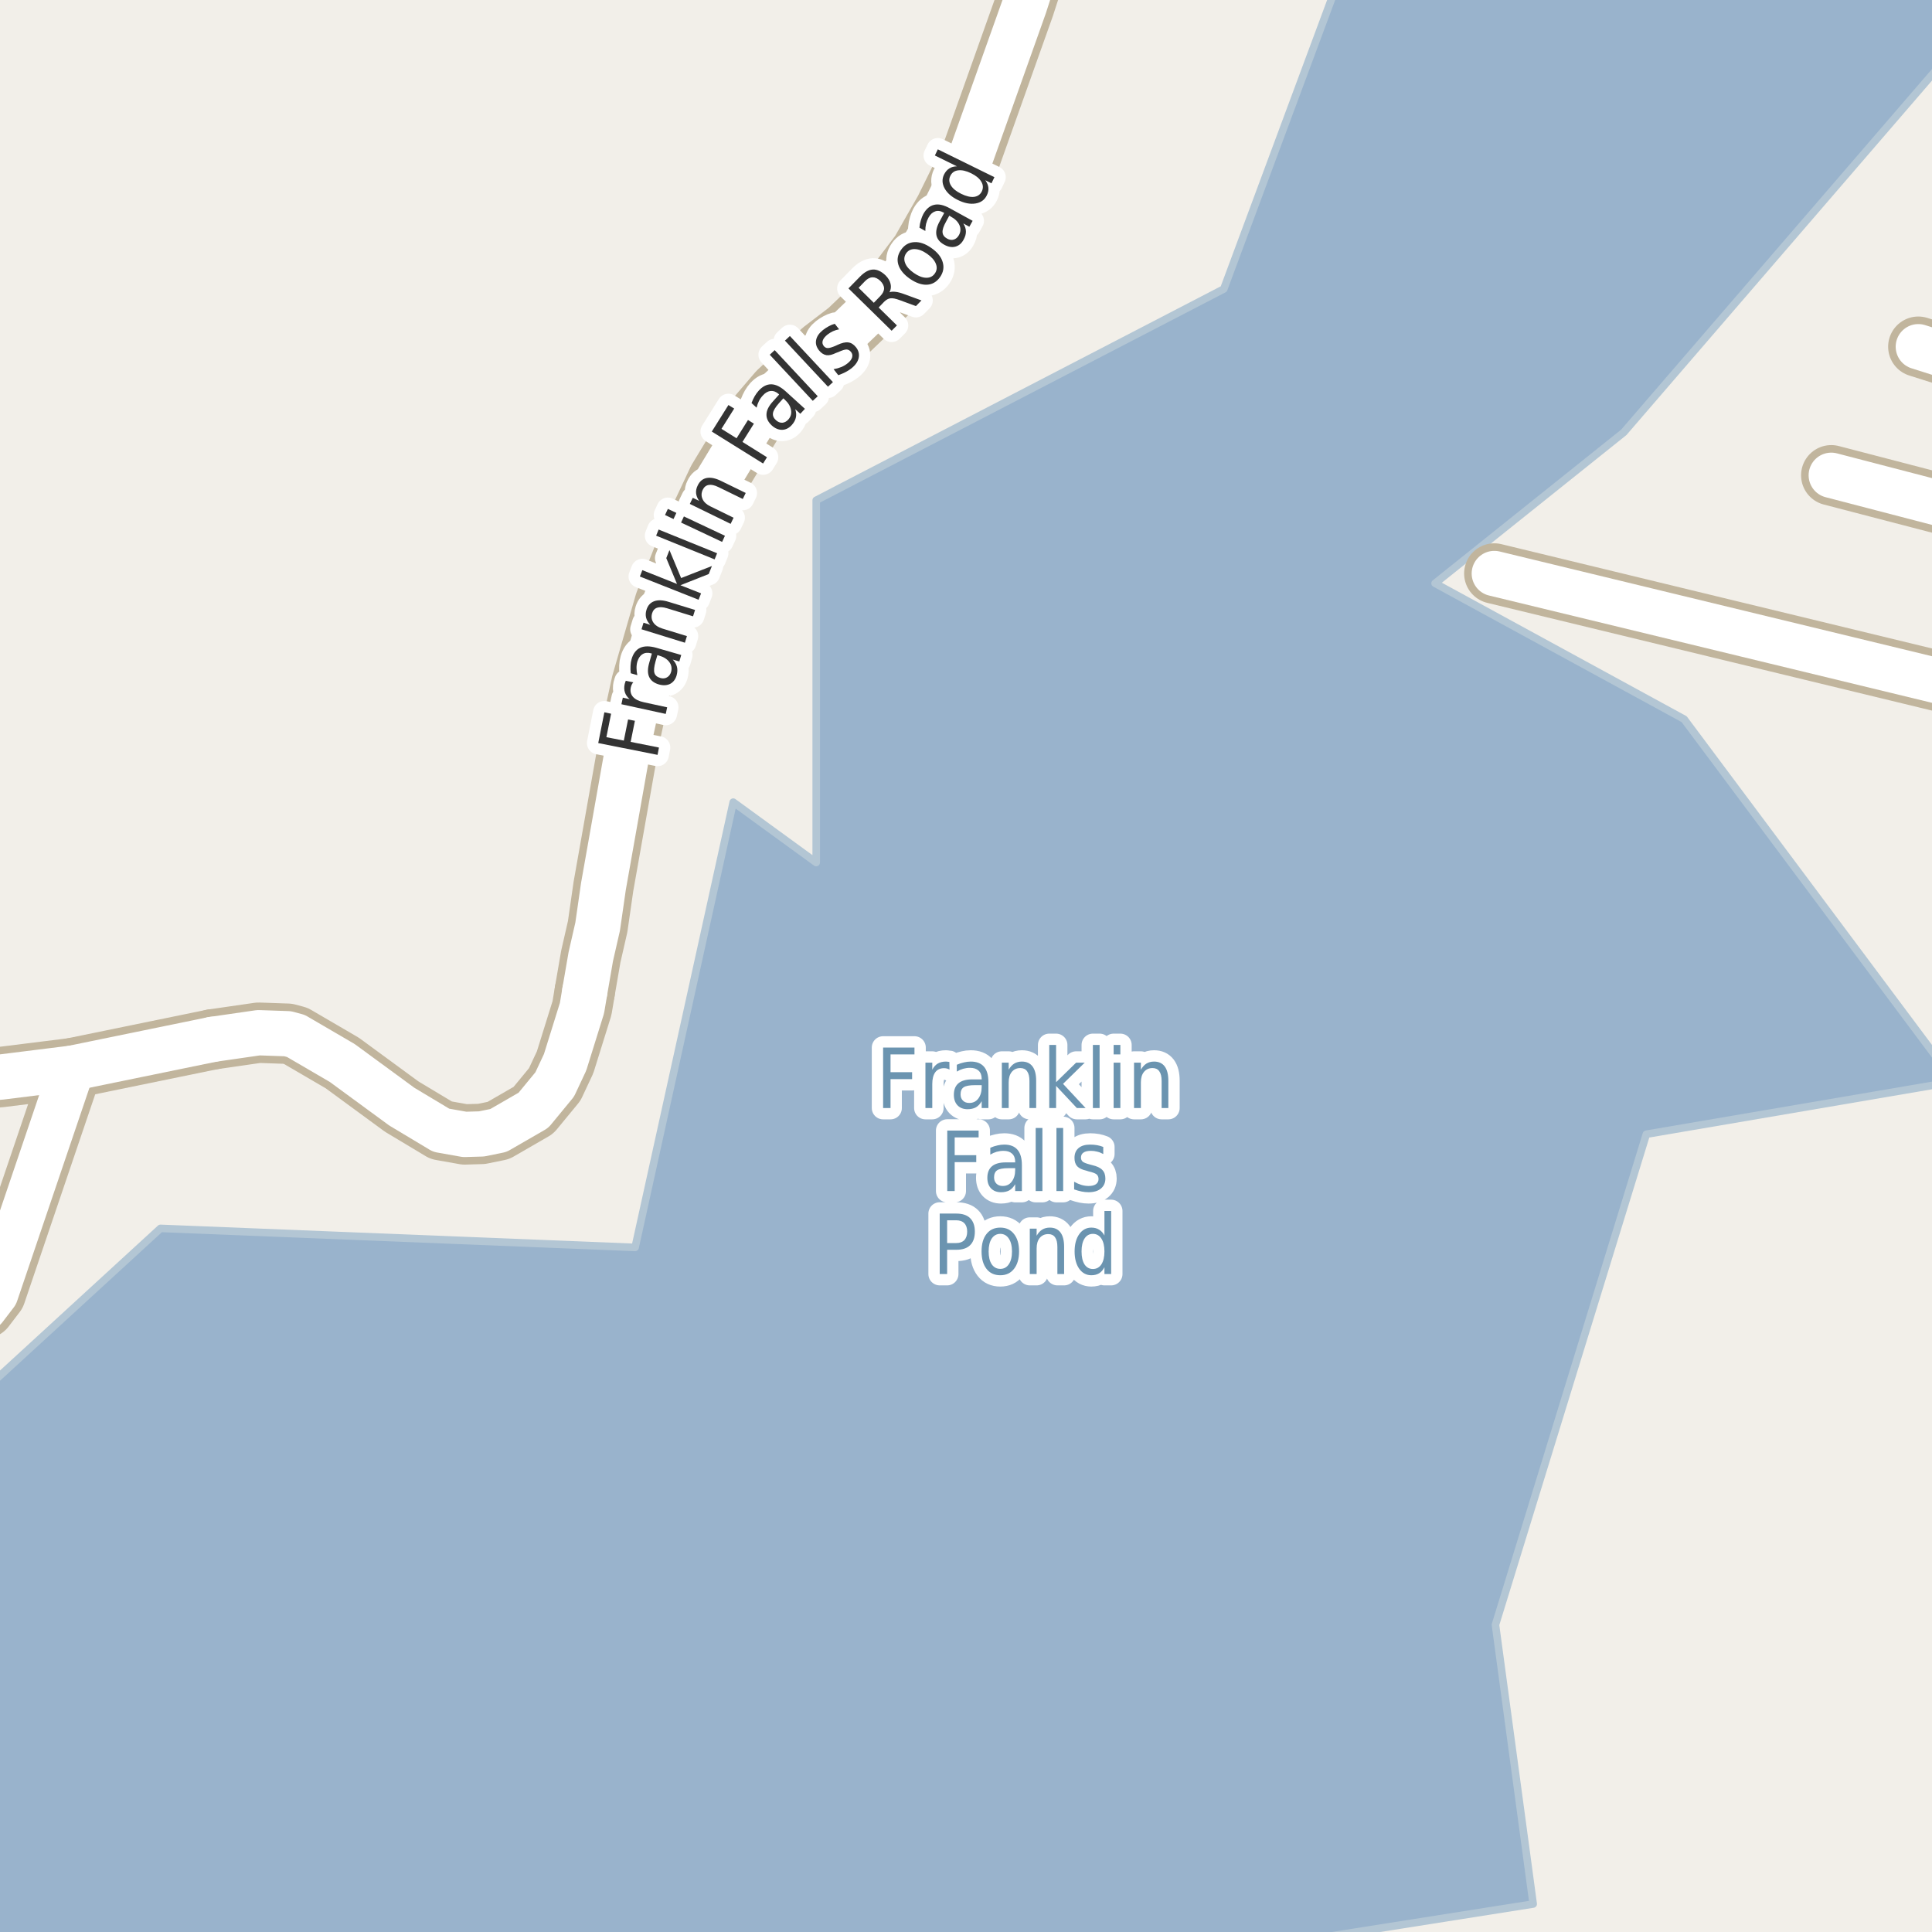 <?xml version="1.0" encoding="UTF-8"?>
<svg xmlns="http://www.w3.org/2000/svg" xmlns:xlink="http://www.w3.org/1999/xlink" width="256pt" height="256pt" viewBox="0 0 256 256" version="1.1">
<g id="surface2">
<rect x="0" y="0" width="256" height="256" style="fill:rgb(94.902%,93.725%,91.373%);fill-opacity:1;stroke:none;"/>
<path style=" stroke:none;fill-rule:evenodd;fill:rgb(60%,70.196%,80%);fill-opacity:1;" d="M -4 259 L 160.672 259 L 203.156 252.293 L 198.156 215.293 L 218.152 150.289 L 259 143.316 L 223.156 95.293 L 190.156 77.293 L 215.156 57.293 L 259 6.43 L 259 -4 L 177.871 -4 L 162.156 38.293 L 108.152 66.289 L 108.152 114.289 L 97.156 106.289 L 84.156 165.289 L 21.266 162.766 L -1.465 183.621 L -4 184.27 Z M -4 259 "/>
<path style="fill:none;stroke-width:1;stroke-linecap:round;stroke-linejoin:round;stroke:rgb(70.196%,77.647%,83.137%);stroke-opacity:1;stroke-miterlimit:10;" d="M -4 259 L 160.672 259 L 203.156 252.293 L 198.156 215.293 L 218.152 150.289 L 259 143.316 L 223.156 95.293 L 190.156 77.293 L 215.156 57.293 L 259 6.43 L 259 -4 L 177.871 -4 L 162.156 38.293 L 108.152 66.289 L 108.152 114.289 L 97.156 106.289 L 84.156 165.289 L 21.266 162.766 L -1.465 183.621 L -4 184.27 L -4 259 "/>
<path style="fill:none;stroke-width:8;stroke-linecap:round;stroke-linejoin:round;stroke:rgb(75.686%,70.98%,61.569%);stroke-opacity:1;stroke-miterlimit:10;" d="M 264 49.051 L 254.188 45.941 "/>
<path style="fill:none;stroke-width:8;stroke-linecap:round;stroke-linejoin:round;stroke:rgb(75.686%,70.98%,61.569%);stroke-opacity:1;stroke-miterlimit:10;" d="M 264 68.535 L 242.652 62.977 "/>
<path style="fill:none;stroke-width:8;stroke-linecap:round;stroke-linejoin:round;stroke:rgb(75.686%,70.98%,61.569%);stroke-opacity:1;stroke-miterlimit:10;" d="M 259.43 90.871 L 198.004 75.992 "/>
<path style="fill:none;stroke-width:8;stroke-linecap:round;stroke-linejoin:round;stroke:rgb(75.686%,70.98%,61.569%);stroke-opacity:1;stroke-miterlimit:10;" d="M 28.16 137.723 L 34.266 136.84 L 38.109 136.973 L 39.203 137.266 L 45.355 140.855 L 53.23 146.629 L 58.453 149.762 L 61.574 150.316 L 63.812 150.25 L 66.047 149.793 L 70.684 147.117 L 73.504 143.691 L 74.879 140.758 L 77.117 133.578 L 77.488 131.359 "/>
<path style="fill:none;stroke-width:8;stroke-linecap:round;stroke-linejoin:round;stroke:rgb(75.686%,70.98%,61.569%);stroke-opacity:1;stroke-miterlimit:10;" d="M -9 175.031 L -5.441 174.262 L -2.039 173.348 L -0.57 171.426 L 9.566 141.539 "/>
<path style="fill:none;stroke-width:8;stroke-linecap:round;stroke-linejoin:round;stroke:rgb(75.686%,70.98%,61.569%);stroke-opacity:1;stroke-miterlimit:10;" d="M -9 143.445 L 0.129 142.715 L 9.566 141.539 L 28.16 137.723 "/>
<path style="fill:none;stroke-width:8;stroke-linecap:round;stroke-linejoin:round;stroke:rgb(75.686%,70.98%,61.569%);stroke-opacity:1;stroke-miterlimit:10;" d="M 77.488 131.359 L 78.281 126.762 L 79.191 122.781 L 79.957 117.461 L 83.5 97.461 L 85.016 90.512 L 88.09 79.906 L 91.492 71.293 L 95.129 63.562 L 99.906 55.668 L 103.121 51.914 L 108.969 46.465 L 112.418 43.824 L 118.641 37.852 L 121.973 33.445 L 125.188 27.801 L 128.566 20.949 L 135.719 0.852 L 138.91 -9 "/>
<path style="fill:none;stroke-width:6;stroke-linecap:round;stroke-linejoin:round;stroke:rgb(100%,100%,100%);stroke-opacity:1;stroke-miterlimit:10;" d="M 264 49.051 L 254.188 45.941 "/>
<path style="fill:none;stroke-width:6;stroke-linecap:round;stroke-linejoin:round;stroke:rgb(100%,100%,100%);stroke-opacity:1;stroke-miterlimit:10;" d="M 264 68.535 L 242.652 62.977 "/>
<path style="fill:none;stroke-width:6;stroke-linecap:round;stroke-linejoin:round;stroke:rgb(100%,100%,100%);stroke-opacity:1;stroke-miterlimit:10;" d="M 259.43 90.871 L 198.004 75.992 "/>
<path style="fill:none;stroke-width:6;stroke-linecap:round;stroke-linejoin:round;stroke:rgb(100%,100%,100%);stroke-opacity:1;stroke-miterlimit:10;" d="M 28.16 137.723 L 34.266 136.84 L 38.109 136.973 L 39.203 137.266 L 45.355 140.855 L 53.23 146.629 L 58.453 149.762 L 61.574 150.316 L 63.812 150.25 L 66.047 149.793 L 70.684 147.117 L 73.504 143.691 L 74.879 140.758 L 77.117 133.578 L 77.488 131.359 "/>
<path style="fill:none;stroke-width:6;stroke-linecap:round;stroke-linejoin:round;stroke:rgb(100%,100%,100%);stroke-opacity:1;stroke-miterlimit:10;" d="M -9 175.031 L -5.441 174.262 L -2.039 173.348 L -0.57 171.426 L 9.566 141.539 "/>
<path style="fill:none;stroke-width:6;stroke-linecap:round;stroke-linejoin:round;stroke:rgb(100%,100%,100%);stroke-opacity:1;stroke-miterlimit:10;" d="M -9 143.445 L 0.129 142.715 L 9.566 141.539 L 28.16 137.723 "/>
<path style="fill:none;stroke-width:6;stroke-linecap:round;stroke-linejoin:round;stroke:rgb(100%,100%,100%);stroke-opacity:1;stroke-miterlimit:10;" d="M 77.488 131.359 L 78.281 126.762 L 79.191 122.781 L 79.957 117.461 L 83.5 97.461 L 85.016 90.512 L 88.09 79.906 L 91.492 71.293 L 95.129 63.562 L 99.906 55.668 L 103.121 51.914 L 108.969 46.465 L 112.418 43.824 L 118.641 37.852 L 121.973 33.445 L 125.188 27.801 L 128.566 20.949 L 135.719 0.852 L 138.91 -9 "/>
<path style="fill:none;stroke-width:3;stroke-linecap:round;stroke-linejoin:round;stroke:rgb(100%,100%,100%);stroke-opacity:1;stroke-miterlimit:10;" d="M 79.27 98.461 L 80.082 94.383 L 80.973 94.57 L 80.348 97.68 L 82.66 98.133 L 83.223 95.336 L 84.129 95.508 L 83.566 98.305 L 87.316 99.055 L 87.129 100.023 Z M 83.918 90.41 C 83.836 90.496 83.77 90.594 83.715 90.707 C 83.664 90.812 83.621 90.934 83.59 91.066 C 83.477 91.566 83.57 91.988 83.871 92.332 C 84.164 92.668 84.645 92.906 85.309 93.051 L 88.402 93.723 L 88.215 94.598 L 82.34 93.316 L 82.527 92.441 L 83.434 92.645 C 83.121 92.375 82.914 92.078 82.809 91.754 C 82.695 91.422 82.684 91.047 82.777 90.629 C 82.789 90.566 82.809 90.5 82.84 90.426 C 82.863 90.355 82.887 90.281 82.918 90.207 Z M 86.859 87.648 C 86.664 88.348 86.617 88.859 86.719 89.18 C 86.812 89.492 87.074 89.711 87.5 89.836 C 87.824 89.93 88.117 89.906 88.375 89.758 C 88.637 89.613 88.82 89.375 88.922 89.039 C 89.055 88.551 88.977 88.113 88.688 87.727 C 88.398 87.332 87.945 87.047 87.328 86.867 L 87.109 86.805 Z M 86.969 85.836 L 90.266 86.789 L 90.016 87.648 L 89.141 87.398 C 89.43 87.703 89.617 88.023 89.703 88.367 C 89.785 88.703 89.77 89.078 89.656 89.492 C 89.5 90.023 89.211 90.398 88.797 90.617 C 88.371 90.828 87.875 90.852 87.312 90.695 C 86.668 90.508 86.234 90.176 86.016 89.695 C 85.797 89.219 85.805 88.586 86.031 87.805 L 86.375 86.602 L 86.281 86.57 C 85.836 86.445 85.453 86.484 85.141 86.68 C 84.828 86.867 84.602 87.195 84.453 87.664 C 84.371 87.957 84.336 88.254 84.344 88.555 C 84.344 88.859 84.383 89.16 84.453 89.461 L 83.578 89.211 C 83.539 88.859 83.527 88.531 83.547 88.227 C 83.559 87.914 83.605 87.617 83.688 87.336 C 83.906 86.586 84.289 86.086 84.828 85.836 C 85.371 85.586 86.086 85.586 86.969 85.836 Z M 88.629 79.758 L 92.098 80.82 L 91.832 81.664 L 88.395 80.602 C 87.855 80.438 87.418 80.41 87.082 80.523 C 86.75 80.629 86.527 80.875 86.41 81.258 C 86.277 81.707 86.328 82.113 86.566 82.477 C 86.809 82.844 87.207 83.113 87.77 83.289 L 91.02 84.289 L 90.754 85.164 L 85.004 83.383 L 85.27 82.508 L 86.16 82.789 C 85.879 82.488 85.699 82.176 85.613 81.852 C 85.531 81.52 85.547 81.172 85.66 80.805 C 85.84 80.223 86.184 79.844 86.691 79.664 C 87.191 79.477 87.84 79.508 88.629 79.758 Z M 84.785 76.391 L 85.113 75.547 L 89.707 77.375 L 88.285 73.953 L 88.707 72.891 L 90.254 76.594 L 94.332 75 L 93.91 76.062 L 90.16 77.547 L 92.895 78.625 L 92.566 79.469 Z M 86.941 70.98 L 87.27 70.168 L 95.02 73.309 L 94.691 74.121 Z M 90.246 69.242 L 90.621 68.43 L 96.059 70.992 L 95.684 71.805 Z M 88.121 68.242 L 88.496 67.43 L 89.621 67.961 L 89.246 68.773 Z M 95.547 63.727 L 98.812 65.32 L 98.422 66.117 L 95.188 64.539 C 94.68 64.289 94.25 64.195 93.906 64.258 C 93.555 64.32 93.293 64.531 93.125 64.883 C 92.918 65.312 92.906 65.727 93.094 66.133 C 93.273 66.531 93.621 66.852 94.141 67.102 L 97.203 68.602 L 96.812 69.414 L 91.406 66.773 L 91.797 65.961 L 92.641 66.367 C 92.402 66.023 92.266 65.688 92.234 65.352 C 92.203 65.008 92.277 64.664 92.453 64.32 C 92.715 63.77 93.109 63.441 93.641 63.336 C 94.172 63.234 94.809 63.363 95.547 63.727 Z M 94.316 57.184 L 96.52 53.668 L 97.285 54.137 L 95.598 56.824 L 97.598 58.074 L 99.113 55.652 L 99.895 56.137 L 98.379 58.559 L 101.629 60.59 L 101.113 61.418 Z M 103.203 53.438 C 102.727 53.98 102.465 54.418 102.422 54.75 C 102.371 55.086 102.508 55.398 102.828 55.688 C 103.09 55.918 103.363 56.027 103.656 56.016 C 103.945 55.996 104.211 55.855 104.453 55.594 C 104.785 55.219 104.906 54.793 104.812 54.312 C 104.727 53.836 104.453 53.383 103.984 52.953 L 103.797 52.781 Z M 104.109 51.859 L 106.656 54.172 L 106.047 54.828 L 105.375 54.219 C 105.508 54.625 105.535 55 105.453 55.344 C 105.379 55.68 105.195 56.008 104.906 56.328 C 104.531 56.734 104.109 56.945 103.641 56.953 C 103.172 56.965 102.719 56.777 102.281 56.391 C 101.781 55.934 101.543 55.438 101.562 54.906 C 101.574 54.375 101.855 53.809 102.406 53.203 L 103.234 52.281 L 103.172 52.203 C 102.828 51.902 102.477 51.773 102.109 51.812 C 101.746 51.844 101.402 52.043 101.078 52.406 C 100.871 52.625 100.699 52.871 100.562 53.141 C 100.43 53.414 100.324 53.703 100.25 54.016 L 99.578 53.406 C 99.703 53.074 99.844 52.773 100 52.5 C 100.156 52.23 100.336 51.984 100.531 51.766 C 101.055 51.195 101.609 50.914 102.203 50.922 C 102.797 50.934 103.43 51.246 104.109 51.859 Z M 101.996 47.004 L 102.652 46.395 L 108.355 52.504 L 107.699 53.113 Z M 104.008 45.133 L 104.664 44.523 L 110.367 50.633 L 109.711 51.242 Z M 110.609 42.902 L 111.188 43.637 C 110.895 43.691 110.625 43.773 110.375 43.887 C 110.125 44.004 109.887 44.148 109.656 44.324 C 109.305 44.605 109.09 44.879 109.016 45.137 C 108.934 45.387 108.98 45.629 109.156 45.855 C 109.305 46.035 109.48 46.121 109.688 46.121 C 109.898 46.121 110.227 46.027 110.672 45.84 L 110.938 45.715 C 111.531 45.434 112.016 45.32 112.391 45.371 C 112.773 45.414 113.117 45.629 113.422 46.012 C 113.766 46.441 113.883 46.91 113.781 47.418 C 113.676 47.918 113.348 48.387 112.797 48.824 C 112.566 49.004 112.312 49.164 112.031 49.309 C 111.75 49.457 111.43 49.59 111.078 49.715 L 110.453 48.918 C 110.828 48.855 111.164 48.762 111.469 48.637 C 111.77 48.512 112.047 48.352 112.297 48.152 C 112.617 47.902 112.82 47.645 112.906 47.371 C 112.988 47.102 112.941 46.855 112.766 46.637 C 112.598 46.43 112.406 46.32 112.188 46.309 C 111.969 46.301 111.598 46.414 111.078 46.652 L 110.781 46.762 C 110.281 47.012 109.855 47.113 109.5 47.059 C 109.137 46.996 108.809 46.785 108.516 46.418 C 108.172 45.98 108.047 45.527 108.141 45.059 C 108.227 44.59 108.527 44.148 109.047 43.73 C 109.297 43.535 109.555 43.367 109.812 43.23 C 110.074 43.086 110.34 42.977 110.609 42.902 Z M 117.863 38.73 C 118.07 38.648 118.332 38.629 118.645 38.668 C 118.965 38.699 119.363 38.805 119.832 38.98 L 122.098 39.809 L 121.363 40.559 L 119.238 39.777 C 118.684 39.57 118.27 39.488 117.988 39.527 C 117.707 39.559 117.434 39.711 117.16 39.98 L 116.426 40.746 L 118.848 43.121 L 118.145 43.824 L 112.426 38.215 L 113.973 36.637 C 114.559 36.043 115.125 35.738 115.676 35.715 C 116.23 35.695 116.785 35.957 117.348 36.496 C 117.699 36.852 117.918 37.223 118.004 37.605 C 118.098 37.992 118.051 38.367 117.863 38.73 Z M 113.77 38.137 L 115.785 40.121 L 116.629 39.246 C 116.965 38.902 117.137 38.566 117.145 38.23 C 117.145 37.887 116.98 37.551 116.645 37.215 C 116.301 36.895 115.965 36.738 115.629 36.746 C 115.285 36.746 114.949 36.918 114.613 37.262 Z M 120.066 33.57 C 119.797 33.969 119.754 34.398 119.941 34.867 C 120.121 35.328 120.5 35.758 121.082 36.164 C 121.676 36.582 122.223 36.797 122.723 36.805 C 123.223 36.816 123.605 36.625 123.879 36.227 C 124.148 35.832 124.191 35.406 124.004 34.945 C 123.824 34.488 123.441 34.051 122.848 33.633 C 122.266 33.227 121.723 33.02 121.223 33.008 C 120.723 32.988 120.34 33.176 120.066 33.57 Z M 119.395 33.102 C 119.832 32.469 120.41 32.129 121.129 32.086 C 121.84 32.035 122.594 32.289 123.395 32.852 C 124.207 33.414 124.711 34.039 124.91 34.727 C 125.117 35.414 125.004 36.078 124.566 36.711 C 124.117 37.348 123.539 37.688 122.832 37.727 C 122.125 37.758 121.363 37.492 120.551 36.93 C 119.75 36.367 119.246 35.75 119.035 35.07 C 118.828 34.395 118.949 33.738 119.395 33.102 Z M 125.363 29.355 C 125.012 29.98 124.855 30.465 124.895 30.809 C 124.926 31.145 125.129 31.414 125.504 31.621 C 125.809 31.789 126.098 31.832 126.379 31.746 C 126.66 31.664 126.887 31.465 127.066 31.152 C 127.305 30.715 127.324 30.273 127.129 29.824 C 126.93 29.379 126.551 29.004 125.988 28.699 L 125.785 28.574 Z M 125.863 27.605 L 128.879 29.262 L 128.441 30.043 L 127.645 29.605 C 127.871 29.973 127.988 30.324 127.988 30.668 C 127.996 31.012 127.895 31.379 127.676 31.762 C 127.414 32.254 127.051 32.559 126.582 32.684 C 126.125 32.801 125.641 32.715 125.129 32.434 C 124.535 32.113 124.188 31.691 124.082 31.168 C 123.98 30.637 124.125 30.02 124.52 29.309 L 125.113 28.215 L 125.035 28.168 C 124.629 27.941 124.254 27.887 123.91 28.012 C 123.559 28.129 123.266 28.398 123.035 28.824 C 122.891 29.086 122.781 29.367 122.707 29.668 C 122.637 29.973 122.605 30.285 122.613 30.605 L 121.832 30.168 C 121.863 29.805 121.926 29.477 122.02 29.184 C 122.105 28.883 122.215 28.605 122.348 28.355 C 122.734 27.668 123.219 27.262 123.801 27.137 C 124.375 27.004 125.062 27.16 125.863 27.605 Z M 126.797 22.039 L 123.875 20.602 L 124.266 19.789 L 131.766 23.477 L 131.375 24.289 L 130.562 23.883 C 130.801 24.219 130.938 24.551 130.969 24.883 C 131 25.207 130.926 25.547 130.75 25.898 C 130.457 26.492 129.961 26.848 129.266 26.961 C 128.559 27.078 127.781 26.926 126.938 26.508 C 126.086 26.094 125.492 25.57 125.156 24.945 C 124.824 24.32 124.805 23.711 125.094 23.117 C 125.273 22.766 125.5 22.5 125.781 22.32 C 126.055 22.145 126.391 22.051 126.797 22.039 Z M 127.359 25.68 C 128.016 26.004 128.586 26.141 129.062 26.086 C 129.539 26.023 129.883 25.785 130.094 25.367 C 130.301 24.93 130.281 24.504 130.031 24.086 C 129.789 23.66 129.344 23.285 128.688 22.961 C 128.031 22.641 127.461 22.508 126.969 22.57 C 126.48 22.625 126.133 22.867 125.922 23.305 C 125.715 23.723 125.742 24.145 126 24.57 C 126.25 24.988 126.703 25.359 127.359 25.68 Z M 127.359 25.68 "/>
<path style=" stroke:none;fill-rule:evenodd;fill:rgb(20%,20%,20%);fill-opacity:1;" d="M 79.27 98.461 L 80.082 94.383 L 80.973 94.57 L 80.348 97.68 L 82.66 98.133 L 83.223 95.336 L 84.129 95.508 L 83.566 98.305 L 87.316 99.055 L 87.129 100.023 Z M 83.918 90.41 C 83.836 90.496 83.77 90.594 83.715 90.707 C 83.664 90.812 83.621 90.934 83.59 91.066 C 83.477 91.566 83.57 91.988 83.871 92.332 C 84.164 92.668 84.645 92.906 85.309 93.051 L 88.402 93.723 L 88.215 94.598 L 82.34 93.316 L 82.527 92.441 L 83.434 92.645 C 83.121 92.375 82.914 92.078 82.809 91.754 C 82.695 91.422 82.684 91.047 82.777 90.629 C 82.789 90.566 82.809 90.5 82.84 90.426 C 82.863 90.355 82.887 90.281 82.918 90.207 Z M 86.859 87.648 C 86.664 88.348 86.617 88.859 86.719 89.18 C 86.812 89.492 87.074 89.711 87.5 89.836 C 87.824 89.93 88.117 89.906 88.375 89.758 C 88.637 89.613 88.82 89.375 88.922 89.039 C 89.055 88.551 88.977 88.113 88.688 87.727 C 88.398 87.332 87.945 87.047 87.328 86.867 L 87.109 86.805 Z M 86.969 85.836 L 90.266 86.789 L 90.016 87.648 L 89.141 87.398 C 89.43 87.703 89.617 88.023 89.703 88.367 C 89.785 88.703 89.77 89.078 89.656 89.492 C 89.5 90.023 89.211 90.398 88.797 90.617 C 88.371 90.828 87.875 90.852 87.312 90.695 C 86.668 90.508 86.234 90.176 86.016 89.695 C 85.797 89.219 85.805 88.586 86.031 87.805 L 86.375 86.602 L 86.281 86.57 C 85.836 86.445 85.453 86.484 85.141 86.68 C 84.828 86.867 84.602 87.195 84.453 87.664 C 84.371 87.957 84.336 88.254 84.344 88.555 C 84.344 88.859 84.383 89.16 84.453 89.461 L 83.578 89.211 C 83.539 88.859 83.527 88.531 83.547 88.227 C 83.559 87.914 83.605 87.617 83.688 87.336 C 83.906 86.586 84.289 86.086 84.828 85.836 C 85.371 85.586 86.086 85.586 86.969 85.836 Z M 88.629 79.758 L 92.098 80.82 L 91.832 81.664 L 88.395 80.602 C 87.855 80.438 87.418 80.41 87.082 80.523 C 86.75 80.629 86.527 80.875 86.41 81.258 C 86.277 81.707 86.328 82.113 86.566 82.477 C 86.809 82.844 87.207 83.113 87.77 83.289 L 91.02 84.289 L 90.754 85.164 L 85.004 83.383 L 85.27 82.508 L 86.16 82.789 C 85.879 82.488 85.699 82.176 85.613 81.852 C 85.531 81.52 85.547 81.172 85.66 80.805 C 85.84 80.223 86.184 79.844 86.691 79.664 C 87.191 79.477 87.84 79.508 88.629 79.758 Z M 84.785 76.391 L 85.113 75.547 L 89.707 77.375 L 88.285 73.953 L 88.707 72.891 L 90.254 76.594 L 94.332 75 L 93.91 76.062 L 90.16 77.547 L 92.895 78.625 L 92.566 79.469 Z M 86.941 70.98 L 87.27 70.168 L 95.02 73.309 L 94.691 74.121 Z M 90.246 69.242 L 90.621 68.43 L 96.059 70.992 L 95.684 71.805 Z M 88.121 68.242 L 88.496 67.43 L 89.621 67.961 L 89.246 68.773 Z M 95.547 63.727 L 98.812 65.32 L 98.422 66.117 L 95.188 64.539 C 94.68 64.289 94.25 64.195 93.906 64.258 C 93.555 64.32 93.293 64.531 93.125 64.883 C 92.918 65.312 92.906 65.727 93.094 66.133 C 93.273 66.531 93.621 66.852 94.141 67.102 L 97.203 68.602 L 96.812 69.414 L 91.406 66.773 L 91.797 65.961 L 92.641 66.367 C 92.402 66.023 92.266 65.688 92.234 65.352 C 92.203 65.008 92.277 64.664 92.453 64.32 C 92.715 63.77 93.109 63.441 93.641 63.336 C 94.172 63.234 94.809 63.363 95.547 63.727 Z M 94.316 57.184 L 96.52 53.668 L 97.285 54.137 L 95.598 56.824 L 97.598 58.074 L 99.113 55.652 L 99.895 56.137 L 98.379 58.559 L 101.629 60.59 L 101.113 61.418 Z M 103.203 53.438 C 102.727 53.98 102.465 54.418 102.422 54.75 C 102.371 55.086 102.508 55.398 102.828 55.688 C 103.09 55.918 103.363 56.027 103.656 56.016 C 103.945 55.996 104.211 55.855 104.453 55.594 C 104.785 55.219 104.906 54.793 104.812 54.312 C 104.727 53.836 104.453 53.383 103.984 52.953 L 103.797 52.781 Z M 104.109 51.859 L 106.656 54.172 L 106.047 54.828 L 105.375 54.219 C 105.508 54.625 105.535 55 105.453 55.344 C 105.379 55.68 105.195 56.008 104.906 56.328 C 104.531 56.734 104.109 56.945 103.641 56.953 C 103.172 56.965 102.719 56.777 102.281 56.391 C 101.781 55.934 101.543 55.438 101.562 54.906 C 101.574 54.375 101.855 53.809 102.406 53.203 L 103.234 52.281 L 103.172 52.203 C 102.828 51.902 102.477 51.773 102.109 51.812 C 101.746 51.844 101.402 52.043 101.078 52.406 C 100.871 52.625 100.699 52.871 100.562 53.141 C 100.43 53.414 100.324 53.703 100.25 54.016 L 99.578 53.406 C 99.703 53.074 99.844 52.773 100 52.5 C 100.156 52.23 100.336 51.984 100.531 51.766 C 101.055 51.195 101.609 50.914 102.203 50.922 C 102.797 50.934 103.43 51.246 104.109 51.859 Z M 101.996 47.004 L 102.652 46.395 L 108.355 52.504 L 107.699 53.113 Z M 104.008 45.133 L 104.664 44.523 L 110.367 50.633 L 109.711 51.242 Z M 110.609 42.902 L 111.188 43.637 C 110.895 43.691 110.625 43.773 110.375 43.887 C 110.125 44.004 109.887 44.148 109.656 44.324 C 109.305 44.605 109.09 44.879 109.016 45.137 C 108.934 45.387 108.98 45.629 109.156 45.855 C 109.305 46.035 109.48 46.121 109.688 46.121 C 109.898 46.121 110.227 46.027 110.672 45.84 L 110.938 45.715 C 111.531 45.434 112.016 45.32 112.391 45.371 C 112.773 45.414 113.117 45.629 113.422 46.012 C 113.766 46.441 113.883 46.91 113.781 47.418 C 113.676 47.918 113.348 48.387 112.797 48.824 C 112.566 49.004 112.312 49.164 112.031 49.309 C 111.75 49.457 111.43 49.59 111.078 49.715 L 110.453 48.918 C 110.828 48.855 111.164 48.762 111.469 48.637 C 111.77 48.512 112.047 48.352 112.297 48.152 C 112.617 47.902 112.82 47.645 112.906 47.371 C 112.988 47.102 112.941 46.855 112.766 46.637 C 112.598 46.43 112.406 46.32 112.188 46.309 C 111.969 46.301 111.598 46.414 111.078 46.652 L 110.781 46.762 C 110.281 47.012 109.855 47.113 109.5 47.059 C 109.137 46.996 108.809 46.785 108.516 46.418 C 108.172 45.98 108.047 45.527 108.141 45.059 C 108.227 44.59 108.527 44.148 109.047 43.73 C 109.297 43.535 109.555 43.367 109.812 43.23 C 110.074 43.086 110.34 42.977 110.609 42.902 Z M 117.863 38.73 C 118.07 38.648 118.332 38.629 118.645 38.668 C 118.965 38.699 119.363 38.805 119.832 38.98 L 122.098 39.809 L 121.363 40.559 L 119.238 39.777 C 118.684 39.57 118.27 39.488 117.988 39.527 C 117.707 39.559 117.434 39.711 117.16 39.98 L 116.426 40.746 L 118.848 43.121 L 118.145 43.824 L 112.426 38.215 L 113.973 36.637 C 114.559 36.043 115.125 35.738 115.676 35.715 C 116.23 35.695 116.785 35.957 117.348 36.496 C 117.699 36.852 117.918 37.223 118.004 37.605 C 118.098 37.992 118.051 38.367 117.863 38.73 Z M 113.77 38.137 L 115.785 40.121 L 116.629 39.246 C 116.965 38.902 117.137 38.566 117.145 38.23 C 117.145 37.887 116.98 37.551 116.645 37.215 C 116.301 36.895 115.965 36.738 115.629 36.746 C 115.285 36.746 114.949 36.918 114.613 37.262 Z M 120.066 33.57 C 119.797 33.969 119.754 34.398 119.941 34.867 C 120.121 35.328 120.5 35.758 121.082 36.164 C 121.676 36.582 122.223 36.797 122.723 36.805 C 123.223 36.816 123.605 36.625 123.879 36.227 C 124.148 35.832 124.191 35.406 124.004 34.945 C 123.824 34.488 123.441 34.051 122.848 33.633 C 122.266 33.227 121.723 33.02 121.223 33.008 C 120.723 32.988 120.34 33.176 120.066 33.57 Z M 119.395 33.102 C 119.832 32.469 120.41 32.129 121.129 32.086 C 121.84 32.035 122.594 32.289 123.395 32.852 C 124.207 33.414 124.711 34.039 124.91 34.727 C 125.117 35.414 125.004 36.078 124.566 36.711 C 124.117 37.348 123.539 37.688 122.832 37.727 C 122.125 37.758 121.363 37.492 120.551 36.93 C 119.75 36.367 119.246 35.75 119.035 35.07 C 118.828 34.395 118.949 33.738 119.395 33.102 Z M 125.363 29.355 C 125.012 29.98 124.855 30.465 124.895 30.809 C 124.926 31.145 125.129 31.414 125.504 31.621 C 125.809 31.789 126.098 31.832 126.379 31.746 C 126.66 31.664 126.887 31.465 127.066 31.152 C 127.305 30.715 127.324 30.273 127.129 29.824 C 126.93 29.379 126.551 29.004 125.988 28.699 L 125.785 28.574 Z M 125.863 27.605 L 128.879 29.262 L 128.441 30.043 L 127.645 29.605 C 127.871 29.973 127.988 30.324 127.988 30.668 C 127.996 31.012 127.895 31.379 127.676 31.762 C 127.414 32.254 127.051 32.559 126.582 32.684 C 126.125 32.801 125.641 32.715 125.129 32.434 C 124.535 32.113 124.188 31.691 124.082 31.168 C 123.98 30.637 124.125 30.02 124.52 29.309 L 125.113 28.215 L 125.035 28.168 C 124.629 27.941 124.254 27.887 123.91 28.012 C 123.559 28.129 123.266 28.398 123.035 28.824 C 122.891 29.086 122.781 29.367 122.707 29.668 C 122.637 29.973 122.605 30.285 122.613 30.605 L 121.832 30.168 C 121.863 29.805 121.926 29.477 122.02 29.184 C 122.105 28.883 122.215 28.605 122.348 28.355 C 122.734 27.668 123.219 27.262 123.801 27.137 C 124.375 27.004 125.062 27.16 125.863 27.605 Z M 126.797 22.039 L 123.875 20.602 L 124.266 19.789 L 131.766 23.477 L 131.375 24.289 L 130.562 23.883 C 130.801 24.219 130.938 24.551 130.969 24.883 C 131 25.207 130.926 25.547 130.75 25.898 C 130.457 26.492 129.961 26.848 129.266 26.961 C 128.559 27.078 127.781 26.926 126.938 26.508 C 126.086 26.094 125.492 25.57 125.156 24.945 C 124.824 24.32 124.805 23.711 125.094 23.117 C 125.273 22.766 125.5 22.5 125.781 22.32 C 126.055 22.145 126.391 22.051 126.797 22.039 Z M 127.359 25.68 C 128.016 26.004 128.586 26.141 129.062 26.086 C 129.539 26.023 129.883 25.785 130.094 25.367 C 130.301 24.93 130.281 24.504 130.031 24.086 C 129.789 23.66 129.344 23.285 128.688 22.961 C 128.031 22.641 127.461 22.508 126.969 22.57 C 126.48 22.625 126.133 22.867 125.922 23.305 C 125.715 23.723 125.742 24.145 126 24.57 C 126.25 24.988 126.703 25.359 127.359 25.68 Z M 127.359 25.68 "/>
<path style="fill:none;stroke-width:3;stroke-linecap:round;stroke-linejoin:round;stroke:rgb(100%,100%,100%);stroke-opacity:1;stroke-miterlimit:10;" d="M 117.016 138.805 L 121.172 138.805 L 121.172 139.711 L 118 139.711 L 118 142.07 L 120.859 142.07 L 120.859 142.992 L 118 142.992 L 118 146.82 L 117.016 146.82 Z M 125.812 141.727 C 125.707 141.664 125.594 141.617 125.469 141.586 C 125.352 141.555 125.227 141.539 125.094 141.539 C 124.582 141.539 124.191 141.723 123.922 142.086 C 123.66 142.453 123.531 142.973 123.531 143.648 L 123.531 146.82 L 122.625 146.82 L 122.625 140.805 L 123.531 140.805 L 123.531 141.742 C 123.719 141.379 123.957 141.109 124.25 140.93 C 124.551 140.754 124.914 140.664 125.344 140.664 C 125.406 140.664 125.473 140.672 125.547 140.68 C 125.629 140.68 125.711 140.691 125.797 140.711 Z M 129.188 143.789 C 128.469 143.789 127.969 143.883 127.688 144.07 C 127.414 144.258 127.281 144.57 127.281 145.008 C 127.281 145.352 127.383 145.629 127.594 145.836 C 127.801 146.047 128.082 146.148 128.438 146.148 C 128.938 146.148 129.332 145.957 129.625 145.57 C 129.926 145.176 130.078 144.66 130.078 144.023 L 130.078 143.789 Z M 130.969 143.383 L 130.969 146.82 L 130.078 146.82 L 130.078 145.914 C 129.867 146.281 129.613 146.551 129.312 146.727 C 129.008 146.891 128.641 146.977 128.203 146.977 C 127.648 146.977 127.207 146.805 126.875 146.461 C 126.551 146.117 126.391 145.656 126.391 145.07 C 126.391 144.395 126.594 143.883 127 143.539 C 127.406 143.195 128.016 143.023 128.828 143.023 L 130.078 143.023 L 130.078 142.93 C 130.078 142.473 129.941 142.117 129.672 141.867 C 129.398 141.617 129.02 141.492 128.531 141.492 C 128.227 141.492 127.926 141.535 127.625 141.617 C 127.332 141.703 127.051 141.828 126.781 141.992 L 126.781 141.086 C 127.113 140.941 127.43 140.836 127.734 140.773 C 128.035 140.703 128.332 140.664 128.625 140.664 C 129.406 140.664 129.988 140.891 130.375 141.336 C 130.77 141.785 130.969 142.469 130.969 143.383 Z M 137.297 143.195 L 137.297 146.82 L 136.406 146.82 L 136.406 143.227 C 136.406 142.656 136.301 142.227 136.094 141.945 C 135.895 141.664 135.598 141.523 135.203 141.523 C 134.723 141.523 134.344 141.695 134.062 142.039 C 133.789 142.375 133.656 142.832 133.656 143.414 L 133.656 146.82 L 132.75 146.82 L 132.75 140.805 L 133.656 140.805 L 133.656 141.742 C 133.863 141.379 134.109 141.109 134.391 140.93 C 134.68 140.754 135.02 140.664 135.406 140.664 C 136.02 140.664 136.488 140.879 136.812 141.305 C 137.133 141.734 137.297 142.363 137.297 143.195 Z M 139.031 138.461 L 139.938 138.461 L 139.938 143.398 L 142.594 140.805 L 143.734 140.805 L 140.859 143.617 L 143.844 146.82 L 142.688 146.82 L 139.938 143.883 L 139.938 146.82 L 139.031 146.82 Z M 144.812 138.461 L 145.703 138.461 L 145.703 146.82 L 144.812 146.82 Z M 147.562 140.805 L 148.453 140.805 L 148.453 146.82 L 147.562 146.82 Z M 147.562 138.461 L 148.453 138.461 L 148.453 139.711 L 147.562 139.711 Z M 154.812 143.195 L 154.812 146.82 L 153.922 146.82 L 153.922 143.227 C 153.922 142.656 153.816 142.227 153.609 141.945 C 153.41 141.664 153.113 141.523 152.719 141.523 C 152.238 141.523 151.859 141.695 151.578 142.039 C 151.305 142.375 151.172 142.832 151.172 143.414 L 151.172 146.82 L 150.266 146.82 L 150.266 140.805 L 151.172 140.805 L 151.172 141.742 C 151.379 141.379 151.625 141.109 151.906 140.93 C 152.195 140.754 152.535 140.664 152.922 140.664 C 153.535 140.664 154.004 140.879 154.328 141.305 C 154.648 141.734 154.812 142.363 154.812 143.195 Z M 125.516 149.805 L 129.672 149.805 L 129.672 150.711 L 126.5 150.711 L 126.5 153.07 L 129.359 153.07 L 129.359 153.992 L 126.5 153.992 L 126.5 157.82 L 125.516 157.82 Z M 133.625 154.789 C 132.906 154.789 132.406 154.883 132.125 155.07 C 131.852 155.258 131.719 155.57 131.719 156.008 C 131.719 156.352 131.82 156.629 132.031 156.836 C 132.238 157.047 132.52 157.148 132.875 157.148 C 133.375 157.148 133.77 156.957 134.062 156.57 C 134.363 156.176 134.516 155.66 134.516 155.023 L 134.516 154.789 Z M 135.406 154.383 L 135.406 157.82 L 134.516 157.82 L 134.516 156.914 C 134.305 157.281 134.051 157.551 133.75 157.727 C 133.445 157.891 133.078 157.977 132.641 157.977 C 132.086 157.977 131.645 157.805 131.312 157.461 C 130.988 157.117 130.828 156.656 130.828 156.07 C 130.828 155.395 131.031 154.883 131.438 154.539 C 131.844 154.195 132.453 154.023 133.266 154.023 L 134.516 154.023 L 134.516 153.93 C 134.516 153.473 134.379 153.117 134.109 152.867 C 133.836 152.617 133.457 152.492 132.969 152.492 C 132.664 152.492 132.363 152.535 132.062 152.617 C 131.77 152.703 131.488 152.828 131.219 152.992 L 131.219 152.086 C 131.551 151.941 131.867 151.836 132.172 151.773 C 132.473 151.703 132.77 151.664 133.062 151.664 C 133.844 151.664 134.426 151.891 134.812 152.336 C 135.207 152.785 135.406 153.469 135.406 154.383 Z M 137.234 149.461 L 138.125 149.461 L 138.125 157.82 L 137.234 157.82 Z M 139.984 149.461 L 140.875 149.461 L 140.875 157.82 L 139.984 157.82 Z M 146.188 151.977 L 146.188 152.914 C 145.926 152.77 145.66 152.664 145.391 152.602 C 145.129 152.531 144.852 152.492 144.562 152.492 C 144.113 152.492 143.781 152.57 143.562 152.727 C 143.344 152.875 143.234 153.094 143.234 153.383 C 143.234 153.613 143.312 153.797 143.469 153.93 C 143.625 154.055 143.941 154.18 144.422 154.305 L 144.719 154.383 C 145.352 154.531 145.801 154.742 146.062 155.023 C 146.332 155.297 146.469 155.676 146.469 156.164 C 146.469 156.719 146.27 157.16 145.875 157.492 C 145.477 157.816 144.93 157.977 144.234 157.977 C 143.941 157.977 143.641 157.945 143.328 157.883 C 143.016 157.82 142.68 157.727 142.328 157.602 L 142.328 156.586 C 142.66 156.773 142.984 156.914 143.297 157.008 C 143.617 157.102 143.938 157.148 144.25 157.148 C 144.664 157.148 144.988 157.07 145.219 156.914 C 145.445 156.75 145.562 156.523 145.562 156.242 C 145.562 155.973 145.477 155.766 145.312 155.617 C 145.145 155.473 144.785 155.336 144.234 155.211 L 143.938 155.117 C 143.383 154.992 142.984 154.801 142.734 154.539 C 142.492 154.27 142.375 153.898 142.375 153.43 C 142.375 152.867 142.551 152.438 142.906 152.133 C 143.27 151.82 143.785 151.664 144.453 151.664 C 144.773 151.664 145.082 151.691 145.375 151.742 C 145.664 151.797 145.938 151.875 146.188 151.977 Z M 125.5 161.695 L 125.5 164.711 L 126.719 164.711 C 127.176 164.711 127.531 164.582 127.781 164.32 C 128.031 164.051 128.156 163.676 128.156 163.195 C 128.156 162.719 128.031 162.348 127.781 162.086 C 127.531 161.828 127.176 161.695 126.719 161.695 Z M 124.516 160.805 L 126.719 160.805 C 127.531 160.805 128.141 161.008 128.547 161.414 C 128.961 161.82 129.172 162.414 129.172 163.195 C 129.172 163.988 128.961 164.586 128.547 164.992 C 128.141 165.398 127.531 165.602 126.719 165.602 L 125.5 165.602 L 125.5 168.82 L 124.516 168.82 Z M 132.547 163.492 C 132.066 163.492 131.688 163.703 131.406 164.117 C 131.133 164.535 131 165.102 131 165.82 C 131 166.539 131.133 167.109 131.406 167.523 C 131.688 167.93 132.066 168.133 132.547 168.133 C 133.023 168.133 133.398 167.93 133.672 167.523 C 133.953 167.109 134.094 166.539 134.094 165.82 C 134.094 165.102 133.953 164.535 133.672 164.117 C 133.398 163.703 133.023 163.492 132.547 163.492 Z M 132.547 162.664 C 133.316 162.664 133.922 162.945 134.359 163.508 C 134.805 164.062 135.031 164.832 135.031 165.82 C 135.031 166.801 134.805 167.57 134.359 168.133 C 133.922 168.695 133.316 168.977 132.547 168.977 C 131.766 168.977 131.156 168.695 130.719 168.133 C 130.281 167.57 130.062 166.801 130.062 165.82 C 130.062 164.832 130.281 164.062 130.719 163.508 C 131.156 162.945 131.766 162.664 132.547 162.664 Z M 141 165.195 L 141 168.82 L 140.109 168.82 L 140.109 165.227 C 140.109 164.656 140.004 164.227 139.797 163.945 C 139.598 163.664 139.301 163.523 138.906 163.523 C 138.426 163.523 138.047 163.695 137.766 164.039 C 137.492 164.375 137.359 164.832 137.359 165.414 L 137.359 168.82 L 136.453 168.82 L 136.453 162.805 L 137.359 162.805 L 137.359 163.742 C 137.566 163.379 137.812 163.109 138.094 162.93 C 138.383 162.754 138.723 162.664 139.109 162.664 C 139.723 162.664 140.191 162.879 140.516 163.305 C 140.836 163.734 141 164.363 141 165.195 Z M 146.344 163.711 L 146.344 160.461 L 147.234 160.461 L 147.234 168.82 L 146.344 168.82 L 146.344 167.914 C 146.156 168.281 145.914 168.551 145.625 168.727 C 145.344 168.891 145.004 168.977 144.609 168.977 C 143.953 168.977 143.414 168.691 143 168.117 C 142.594 167.535 142.391 166.77 142.391 165.82 C 142.391 164.875 142.594 164.113 143 163.539 C 143.414 162.957 143.953 162.664 144.609 162.664 C 145.004 162.664 145.344 162.754 145.625 162.93 C 145.914 163.098 146.156 163.359 146.344 163.711 Z M 143.312 165.82 C 143.312 166.551 143.441 167.125 143.703 167.539 C 143.973 167.945 144.344 168.148 144.812 168.148 C 145.289 168.148 145.664 167.945 145.938 167.539 C 146.207 167.125 146.344 166.551 146.344 165.82 C 146.344 165.094 146.207 164.523 145.938 164.117 C 145.664 163.703 145.289 163.492 144.812 163.492 C 144.344 163.492 143.973 163.703 143.703 164.117 C 143.441 164.523 143.312 165.094 143.312 165.82 Z M 143.312 165.82 "/>
<path style=" stroke:none;fill-rule:evenodd;fill:rgb(41.961%,58.039%,69.02%);fill-opacity:1;" d="M 117.016 138.805 L 121.172 138.805 L 121.172 139.711 L 118 139.711 L 118 142.07 L 120.859 142.07 L 120.859 142.992 L 118 142.992 L 118 146.82 L 117.016 146.82 Z M 125.812 141.727 C 125.707 141.664 125.594 141.617 125.469 141.586 C 125.352 141.555 125.227 141.539 125.094 141.539 C 124.582 141.539 124.191 141.723 123.922 142.086 C 123.66 142.453 123.531 142.973 123.531 143.648 L 123.531 146.82 L 122.625 146.82 L 122.625 140.805 L 123.531 140.805 L 123.531 141.742 C 123.719 141.379 123.957 141.109 124.25 140.93 C 124.551 140.754 124.914 140.664 125.344 140.664 C 125.406 140.664 125.473 140.672 125.547 140.68 C 125.629 140.68 125.711 140.691 125.797 140.711 Z M 129.188 143.789 C 128.469 143.789 127.969 143.883 127.688 144.07 C 127.414 144.258 127.281 144.57 127.281 145.008 C 127.281 145.352 127.383 145.629 127.594 145.836 C 127.801 146.047 128.082 146.148 128.438 146.148 C 128.938 146.148 129.332 145.957 129.625 145.57 C 129.926 145.176 130.078 144.66 130.078 144.023 L 130.078 143.789 Z M 130.969 143.383 L 130.969 146.82 L 130.078 146.82 L 130.078 145.914 C 129.867 146.281 129.613 146.551 129.312 146.727 C 129.008 146.891 128.641 146.977 128.203 146.977 C 127.648 146.977 127.207 146.805 126.875 146.461 C 126.551 146.117 126.391 145.656 126.391 145.07 C 126.391 144.395 126.594 143.883 127 143.539 C 127.406 143.195 128.016 143.023 128.828 143.023 L 130.078 143.023 L 130.078 142.93 C 130.078 142.473 129.941 142.117 129.672 141.867 C 129.398 141.617 129.02 141.492 128.531 141.492 C 128.227 141.492 127.926 141.535 127.625 141.617 C 127.332 141.703 127.051 141.828 126.781 141.992 L 126.781 141.086 C 127.113 140.941 127.43 140.836 127.734 140.773 C 128.035 140.703 128.332 140.664 128.625 140.664 C 129.406 140.664 129.988 140.891 130.375 141.336 C 130.77 141.785 130.969 142.469 130.969 143.383 Z M 137.297 143.195 L 137.297 146.82 L 136.406 146.82 L 136.406 143.227 C 136.406 142.656 136.301 142.227 136.094 141.945 C 135.895 141.664 135.598 141.523 135.203 141.523 C 134.723 141.523 134.344 141.695 134.062 142.039 C 133.789 142.375 133.656 142.832 133.656 143.414 L 133.656 146.82 L 132.75 146.82 L 132.75 140.805 L 133.656 140.805 L 133.656 141.742 C 133.863 141.379 134.109 141.109 134.391 140.93 C 134.68 140.754 135.02 140.664 135.406 140.664 C 136.02 140.664 136.488 140.879 136.812 141.305 C 137.133 141.734 137.297 142.363 137.297 143.195 Z M 139.031 138.461 L 139.938 138.461 L 139.938 143.398 L 142.594 140.805 L 143.734 140.805 L 140.859 143.617 L 143.844 146.82 L 142.688 146.82 L 139.938 143.883 L 139.938 146.82 L 139.031 146.82 Z M 144.812 138.461 L 145.703 138.461 L 145.703 146.82 L 144.812 146.82 Z M 147.562 140.805 L 148.453 140.805 L 148.453 146.82 L 147.562 146.82 Z M 147.562 138.461 L 148.453 138.461 L 148.453 139.711 L 147.562 139.711 Z M 154.812 143.195 L 154.812 146.82 L 153.922 146.82 L 153.922 143.227 C 153.922 142.656 153.816 142.227 153.609 141.945 C 153.41 141.664 153.113 141.523 152.719 141.523 C 152.238 141.523 151.859 141.695 151.578 142.039 C 151.305 142.375 151.172 142.832 151.172 143.414 L 151.172 146.82 L 150.266 146.82 L 150.266 140.805 L 151.172 140.805 L 151.172 141.742 C 151.379 141.379 151.625 141.109 151.906 140.93 C 152.195 140.754 152.535 140.664 152.922 140.664 C 153.535 140.664 154.004 140.879 154.328 141.305 C 154.648 141.734 154.812 142.363 154.812 143.195 Z M 125.516 149.805 L 129.672 149.805 L 129.672 150.711 L 126.5 150.711 L 126.5 153.07 L 129.359 153.07 L 129.359 153.992 L 126.5 153.992 L 126.5 157.82 L 125.516 157.82 Z M 133.625 154.789 C 132.906 154.789 132.406 154.883 132.125 155.07 C 131.852 155.258 131.719 155.57 131.719 156.008 C 131.719 156.352 131.82 156.629 132.031 156.836 C 132.238 157.047 132.52 157.148 132.875 157.148 C 133.375 157.148 133.77 156.957 134.062 156.57 C 134.363 156.176 134.516 155.66 134.516 155.023 L 134.516 154.789 Z M 135.406 154.383 L 135.406 157.82 L 134.516 157.82 L 134.516 156.914 C 134.305 157.281 134.051 157.551 133.75 157.727 C 133.445 157.891 133.078 157.977 132.641 157.977 C 132.086 157.977 131.645 157.805 131.312 157.461 C 130.988 157.117 130.828 156.656 130.828 156.07 C 130.828 155.395 131.031 154.883 131.438 154.539 C 131.844 154.195 132.453 154.023 133.266 154.023 L 134.516 154.023 L 134.516 153.93 C 134.516 153.473 134.379 153.117 134.109 152.867 C 133.836 152.617 133.457 152.492 132.969 152.492 C 132.664 152.492 132.363 152.535 132.062 152.617 C 131.77 152.703 131.488 152.828 131.219 152.992 L 131.219 152.086 C 131.551 151.941 131.867 151.836 132.172 151.773 C 132.473 151.703 132.77 151.664 133.062 151.664 C 133.844 151.664 134.426 151.891 134.812 152.336 C 135.207 152.785 135.406 153.469 135.406 154.383 Z M 137.234 149.461 L 138.125 149.461 L 138.125 157.82 L 137.234 157.82 Z M 139.984 149.461 L 140.875 149.461 L 140.875 157.82 L 139.984 157.82 Z M 146.188 151.977 L 146.188 152.914 C 145.926 152.77 145.66 152.664 145.391 152.602 C 145.129 152.531 144.852 152.492 144.562 152.492 C 144.113 152.492 143.781 152.57 143.562 152.727 C 143.344 152.875 143.234 153.094 143.234 153.383 C 143.234 153.613 143.312 153.797 143.469 153.93 C 143.625 154.055 143.941 154.18 144.422 154.305 L 144.719 154.383 C 145.352 154.531 145.801 154.742 146.062 155.023 C 146.332 155.297 146.469 155.676 146.469 156.164 C 146.469 156.719 146.27 157.16 145.875 157.492 C 145.477 157.816 144.93 157.977 144.234 157.977 C 143.941 157.977 143.641 157.945 143.328 157.883 C 143.016 157.82 142.68 157.727 142.328 157.602 L 142.328 156.586 C 142.66 156.773 142.984 156.914 143.297 157.008 C 143.617 157.102 143.938 157.148 144.25 157.148 C 144.664 157.148 144.988 157.07 145.219 156.914 C 145.445 156.75 145.562 156.523 145.562 156.242 C 145.562 155.973 145.477 155.766 145.312 155.617 C 145.145 155.473 144.785 155.336 144.234 155.211 L 143.938 155.117 C 143.383 154.992 142.984 154.801 142.734 154.539 C 142.492 154.27 142.375 153.898 142.375 153.43 C 142.375 152.867 142.551 152.438 142.906 152.133 C 143.27 151.82 143.785 151.664 144.453 151.664 C 144.773 151.664 145.082 151.691 145.375 151.742 C 145.664 151.797 145.938 151.875 146.188 151.977 Z M 125.5 161.695 L 125.5 164.711 L 126.719 164.711 C 127.176 164.711 127.531 164.582 127.781 164.32 C 128.031 164.051 128.156 163.676 128.156 163.195 C 128.156 162.719 128.031 162.348 127.781 162.086 C 127.531 161.828 127.176 161.695 126.719 161.695 Z M 124.516 160.805 L 126.719 160.805 C 127.531 160.805 128.141 161.008 128.547 161.414 C 128.961 161.82 129.172 162.414 129.172 163.195 C 129.172 163.988 128.961 164.586 128.547 164.992 C 128.141 165.398 127.531 165.602 126.719 165.602 L 125.5 165.602 L 125.5 168.82 L 124.516 168.82 Z M 132.547 163.492 C 132.066 163.492 131.688 163.703 131.406 164.117 C 131.133 164.535 131 165.102 131 165.82 C 131 166.539 131.133 167.109 131.406 167.523 C 131.688 167.93 132.066 168.133 132.547 168.133 C 133.023 168.133 133.398 167.93 133.672 167.523 C 133.953 167.109 134.094 166.539 134.094 165.82 C 134.094 165.102 133.953 164.535 133.672 164.117 C 133.398 163.703 133.023 163.492 132.547 163.492 Z M 132.547 162.664 C 133.316 162.664 133.922 162.945 134.359 163.508 C 134.805 164.062 135.031 164.832 135.031 165.82 C 135.031 166.801 134.805 167.57 134.359 168.133 C 133.922 168.695 133.316 168.977 132.547 168.977 C 131.766 168.977 131.156 168.695 130.719 168.133 C 130.281 167.57 130.062 166.801 130.062 165.82 C 130.062 164.832 130.281 164.062 130.719 163.508 C 131.156 162.945 131.766 162.664 132.547 162.664 Z M 141 165.195 L 141 168.82 L 140.109 168.82 L 140.109 165.227 C 140.109 164.656 140.004 164.227 139.797 163.945 C 139.598 163.664 139.301 163.523 138.906 163.523 C 138.426 163.523 138.047 163.695 137.766 164.039 C 137.492 164.375 137.359 164.832 137.359 165.414 L 137.359 168.82 L 136.453 168.82 L 136.453 162.805 L 137.359 162.805 L 137.359 163.742 C 137.566 163.379 137.812 163.109 138.094 162.93 C 138.383 162.754 138.723 162.664 139.109 162.664 C 139.723 162.664 140.191 162.879 140.516 163.305 C 140.836 163.734 141 164.363 141 165.195 Z M 146.344 163.711 L 146.344 160.461 L 147.234 160.461 L 147.234 168.82 L 146.344 168.82 L 146.344 167.914 C 146.156 168.281 145.914 168.551 145.625 168.727 C 145.344 168.891 145.004 168.977 144.609 168.977 C 143.953 168.977 143.414 168.691 143 168.117 C 142.594 167.535 142.391 166.77 142.391 165.82 C 142.391 164.875 142.594 164.113 143 163.539 C 143.414 162.957 143.953 162.664 144.609 162.664 C 145.004 162.664 145.344 162.754 145.625 162.93 C 145.914 163.098 146.156 163.359 146.344 163.711 Z M 143.312 165.82 C 143.312 166.551 143.441 167.125 143.703 167.539 C 143.973 167.945 144.344 168.148 144.812 168.148 C 145.289 168.148 145.664 167.945 145.938 167.539 C 146.207 167.125 146.344 166.551 146.344 165.82 C 146.344 165.094 146.207 164.523 145.938 164.117 C 145.664 163.703 145.289 163.492 144.812 163.492 C 144.344 163.492 143.973 163.703 143.703 164.117 C 143.441 164.523 143.312 165.094 143.312 165.82 Z M 143.312 165.82 "/>
</g>
</svg>

